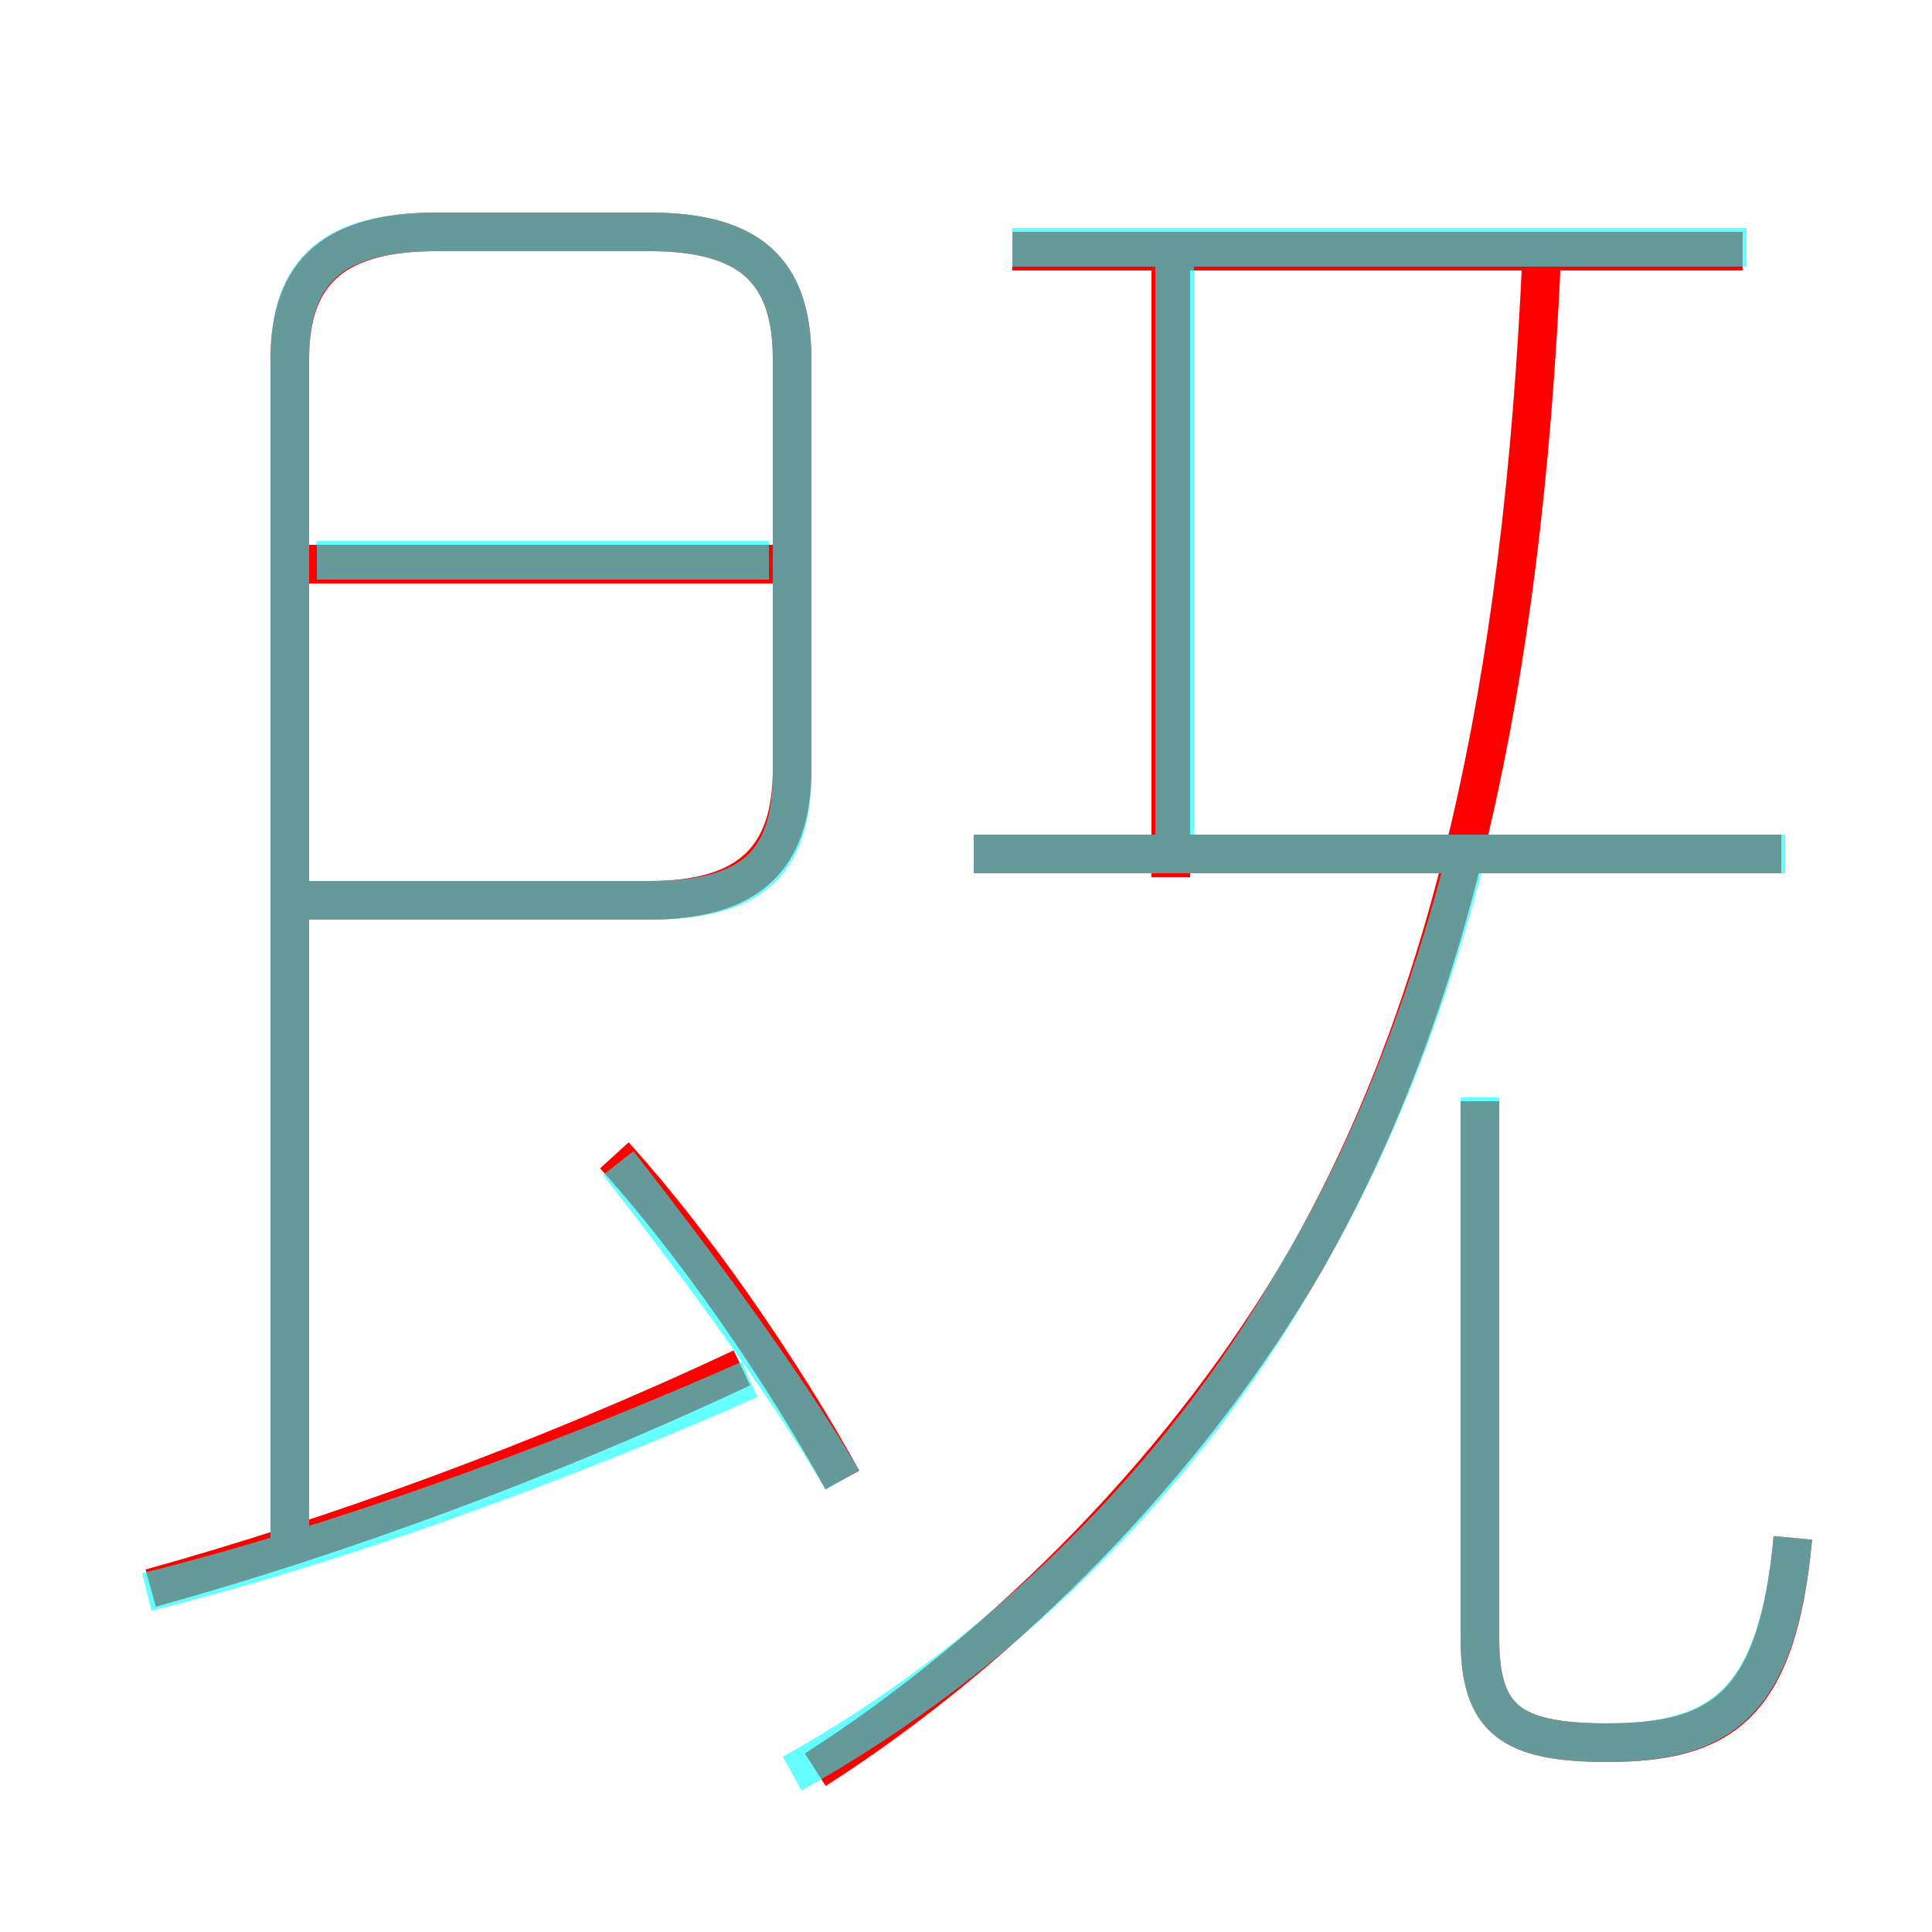 <?xml version='1.0' encoding='utf8'?>
<svg viewBox="0.0 -6.0 50.0 50.0" version="1.1" xmlns="http://www.w3.org/2000/svg">
<rect x="0.0" y="-6.0" width="50.0" height="50.0" fill="#333333" stroke="none"/>
<rect x="-1000" y="-1000" width="2000" height="2000" stroke="white" fill="white"/>
<g style="fill:none;stroke:rgba(255, 0, 0, 1);  stroke-width:1"><path d="M 21.1 1.8 C 26.1 -1.4 30.8 -6.2 33.8 -11.4 C 37.5 -17.9 39.4 -26.1 39.9 -37.4 M 3.9 -2.9 C 8.6 -4.2 14.1 -6.2 19.2 -8.6 M 21.8 -5.7 C 20.2 -8.6 17.9 -11.9 15.9 -14.1 M 7.8 -20.7 L 16.8 -20.7 C 19.4 -20.7 20.5 -21.8 20.5 -24.1 L 20.5 -34.7 C 20.5 -37.0 19.4 -38.0 16.8 -38.0 L 11.3 -38.0 C 8.7 -38.0 7.5 -37.0 7.5 -34.7 L 7.5 -3.9 M 20.1 -29.4 L 7.7 -29.4 M 46.4 -4.2 C 46.0 0.1 44.6 1.1 41.6 1.1 C 39.1 1.1 38.3 0.5 38.3 -1.6 L 38.3 -15.5 M 46.1 -21.9 L 25.2 -21.9 M 30.3 -21.3 L 30.3 -37.2 M 45.1 -37.5 L 26.2 -37.5" transform="translate(0.0 38.0)" />
</g>
<g style="fill:none;stroke:rgba(0, 255, 255, 0.6);  stroke-width:1">
<path d="M 46.4 -4.2 C 46.0 -0.0 44.6 1.1 41.6 1.1 C 39.1 1.1 38.3 0.5 38.3 -1.6 L 38.3 -15.6 M 3.8 -2.8 C 8.6 -4.0 14.2 -6.0 19.4 -8.3 M 21.8 -5.7 C 20.2 -8.4 17.8 -11.6 16.0 -13.9 M 20.5 1.9 C 25.9 -1.1 30.6 -5.8 33.5 -10.9 C 35.5 -14.2 37.0 -18.1 38.0 -22.1 M 19.9 -29.5 L 8.2 -29.5 M 7.5 -20.7 L 16.8 -20.7 C 19.4 -20.7 20.5 -21.6 20.5 -24.0 L 20.5 -34.7 C 20.5 -37.0 19.4 -38.0 16.8 -38.0 L 11.3 -38.0 C 8.6 -38.0 7.5 -37.0 7.5 -34.7 L 7.5 -4.2 M 46.2 -21.9 L 25.2 -21.9 M 30.4 -21.9 L 30.4 -37.6 M 45.2 -37.6 L 26.2 -37.6" transform="translate(0.0 38.0)" />
</g>
</svg>